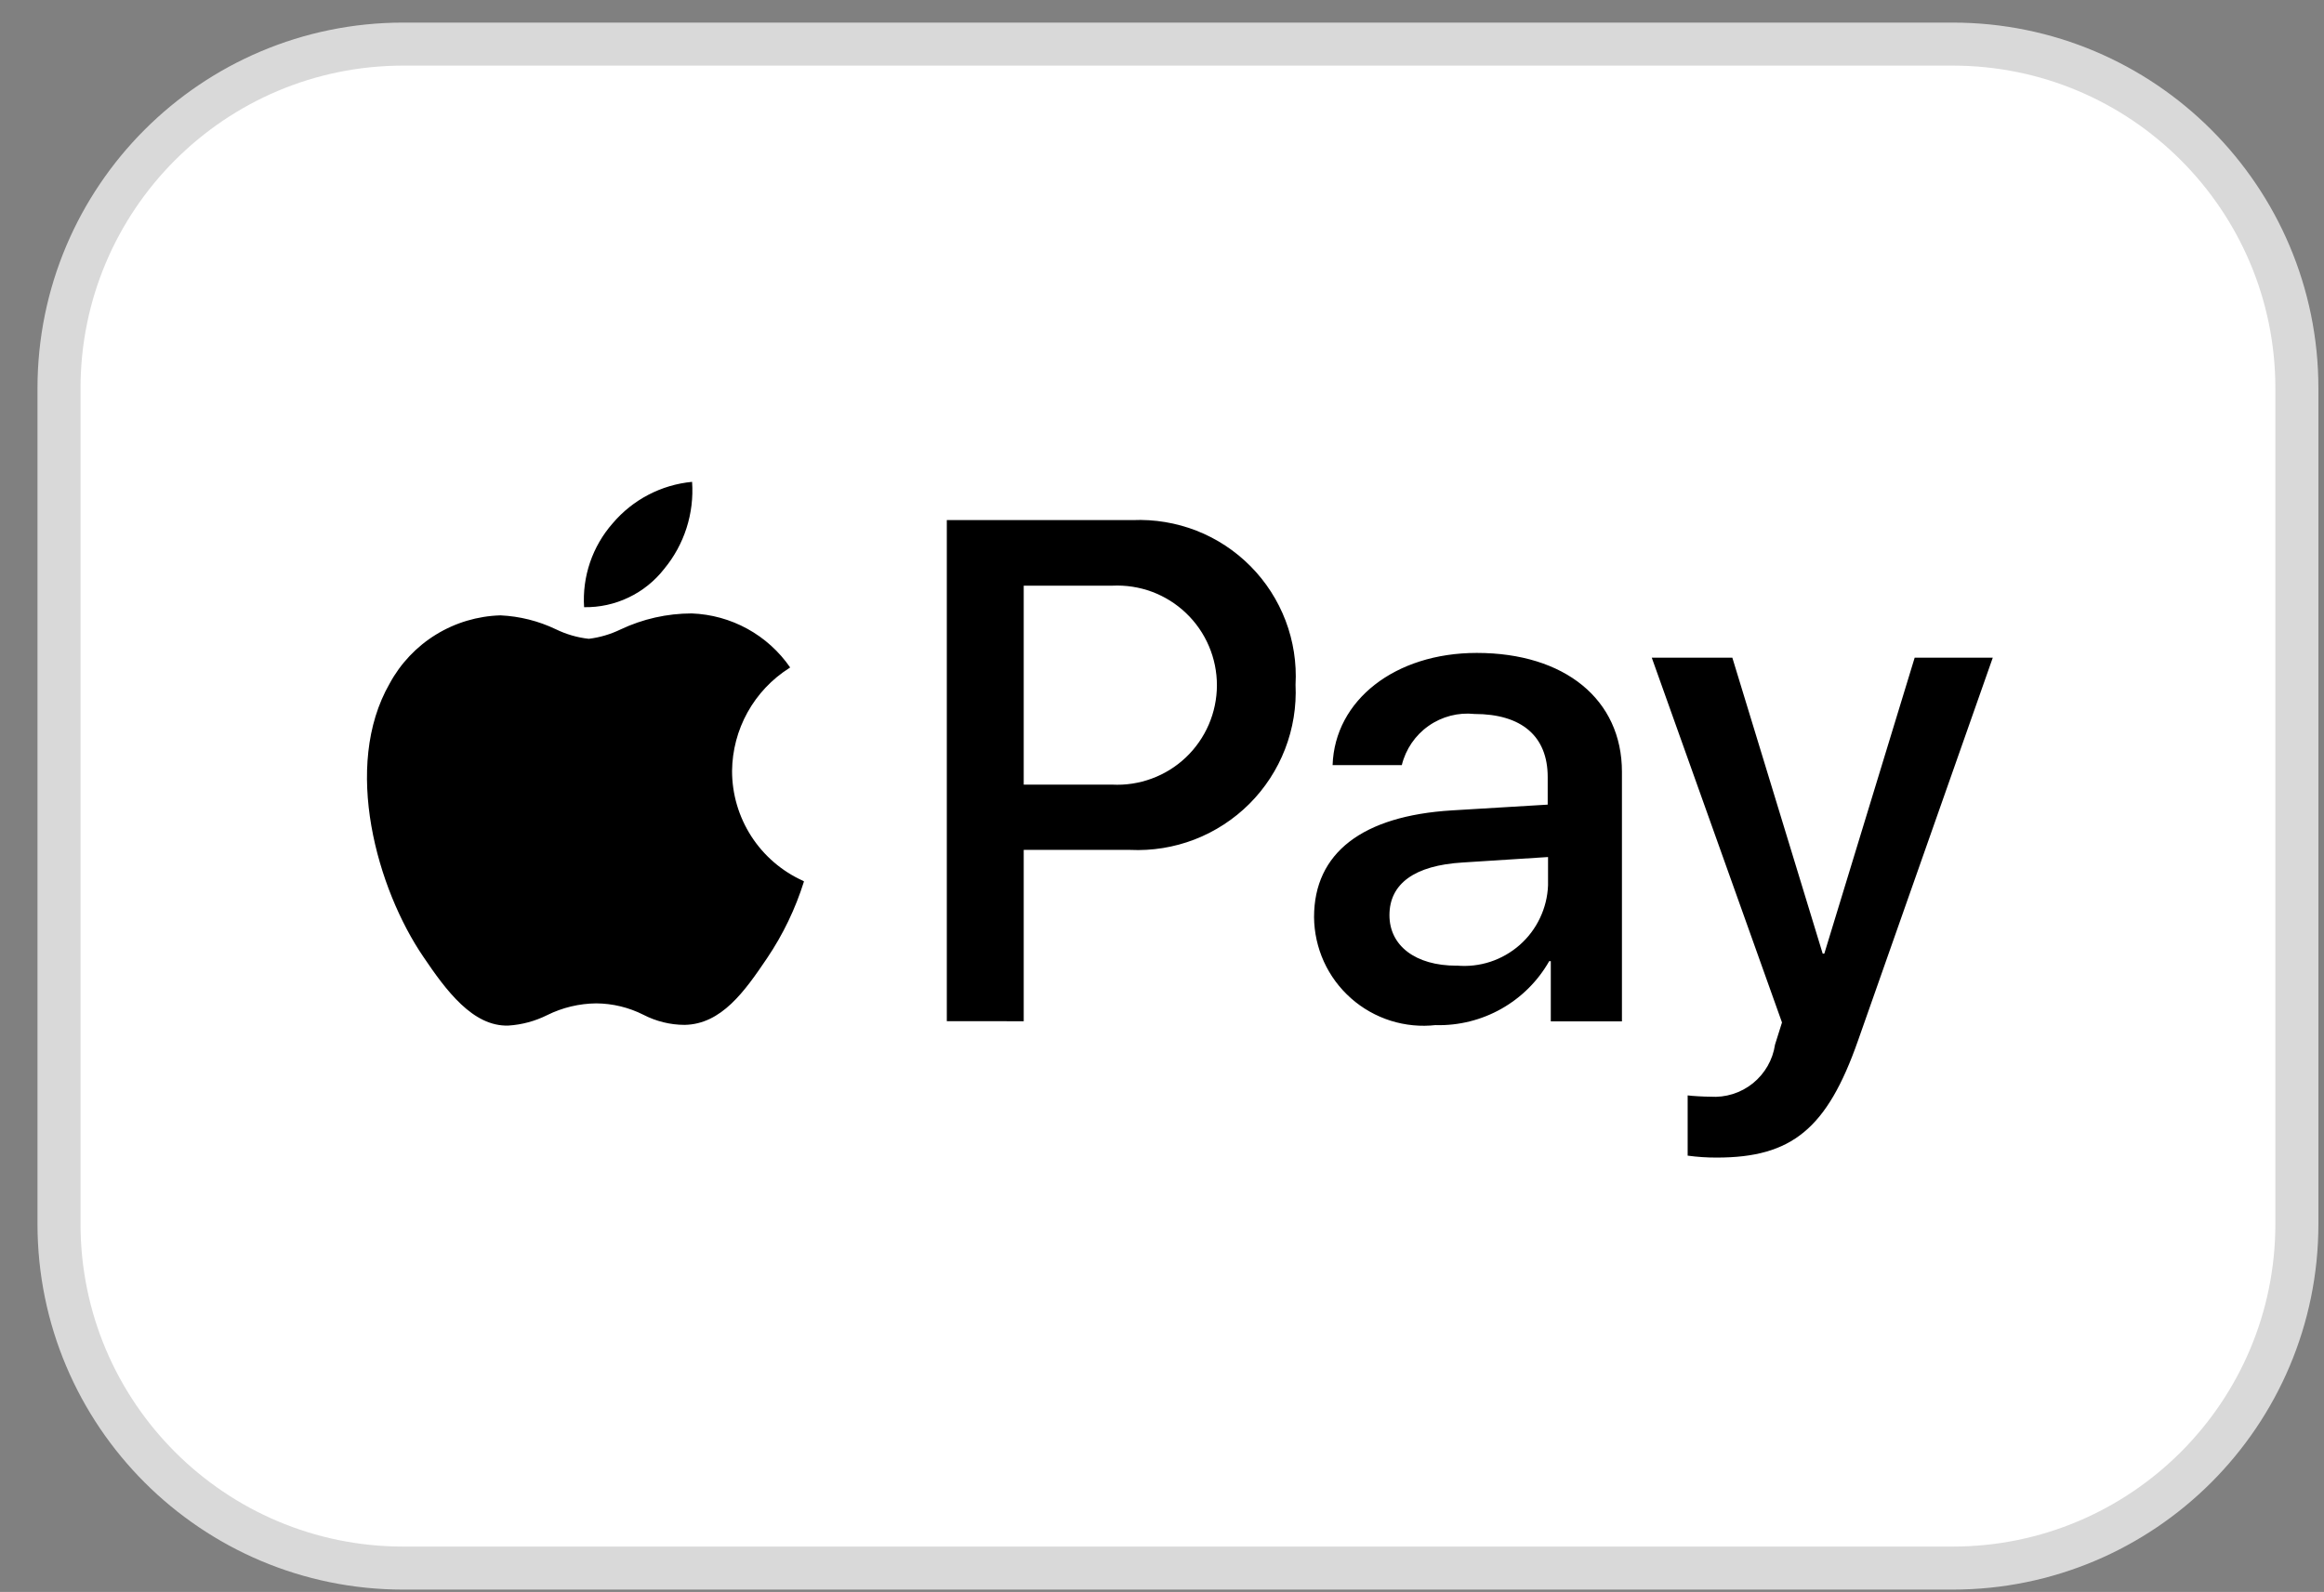 <svg width="54" height="37" viewBox="0 0 54 37" fill="none" xmlns="http://www.w3.org/2000/svg">
<rect x="0" y="0" width="54" height="37" fill="#808080" stroke="none"/>
<path d="M45.37 1.025H9.371C4.953 1.025 1.371 4.607 1.371 9.025V28.445C1.371 32.863 4.953 36.445 9.371 36.445H45.37C49.788 36.445 53.37 32.863 53.37 28.445V9.025C53.37 4.607 49.788 1.025 45.37 1.025Z" fill="white" stroke="#D9D9D9"/>
<path fill-rule="evenodd" clip-rule="evenodd" d="M13.572 14.112C13.93 14.118 14.284 14.041 14.607 13.886C14.93 13.732 15.212 13.505 15.432 13.223C15.901 12.657 16.133 11.932 16.081 11.199C15.364 11.267 14.702 11.613 14.236 12.163C14.003 12.428 13.824 12.737 13.71 13.071C13.596 13.406 13.549 13.759 13.572 14.112ZM22 23.734V12.088H26.317C26.824 12.066 27.329 12.15 27.802 12.334C28.274 12.519 28.702 12.801 29.058 13.161C29.415 13.521 29.692 13.953 29.872 14.426C30.052 14.9 30.131 15.407 30.103 15.913C30.127 16.424 30.044 16.934 29.859 17.411C29.674 17.888 29.392 18.321 29.03 18.683C28.668 19.044 28.234 19.326 27.757 19.511C27.28 19.695 26.769 19.777 26.258 19.753H23.787V23.735L22 23.734ZM16.072 14.257C15.5 14.258 14.935 14.385 14.418 14.63C14.186 14.742 13.937 14.816 13.681 14.847C13.415 14.818 13.155 14.742 12.913 14.624C12.511 14.432 12.075 14.323 11.63 14.302C11.1 14.317 10.582 14.471 10.13 14.749C9.678 15.027 9.307 15.419 9.054 15.886C7.947 17.813 8.766 20.667 9.836 22.236C10.36 23.013 10.987 23.865 11.814 23.836C12.128 23.816 12.434 23.733 12.714 23.593C13.069 23.417 13.459 23.324 13.855 23.32C14.236 23.323 14.611 23.414 14.95 23.585C15.246 23.738 15.574 23.819 15.907 23.82C16.763 23.805 17.302 23.043 17.826 22.266C18.194 21.72 18.481 21.123 18.678 20.495V20.481L18.658 20.471C18.167 20.249 17.751 19.891 17.458 19.438C17.166 18.985 17.01 18.458 17.01 17.919C17.015 17.441 17.138 16.972 17.37 16.555C17.602 16.137 17.935 15.784 18.338 15.528L18.36 15.513C18.103 15.14 17.762 14.832 17.365 14.614C16.968 14.396 16.525 14.274 16.072 14.257ZM33.363 23.826C33.896 23.839 34.422 23.708 34.886 23.446C35.35 23.184 35.734 22.802 35.997 22.339H36.034V23.739H37.687V17.939C37.687 16.258 36.359 15.175 34.314 15.175C32.414 15.175 31.014 16.275 30.964 17.782H32.572C32.663 17.413 32.884 17.089 33.194 16.871C33.505 16.652 33.885 16.554 34.262 16.594C35.354 16.594 35.962 17.109 35.962 18.058V18.701L33.733 18.835C31.659 18.962 30.533 19.821 30.533 21.315C30.536 21.672 30.614 22.024 30.761 22.349C30.909 22.674 31.123 22.964 31.391 23.201C31.658 23.438 31.972 23.615 32.312 23.723C32.653 23.83 33.012 23.865 33.366 23.824L33.363 23.826ZM33.842 22.444C32.89 22.444 32.285 21.981 32.285 21.271C32.285 20.539 32.868 20.113 33.985 20.046L35.97 19.919V20.576C35.96 20.84 35.896 21.1 35.782 21.338C35.669 21.577 35.508 21.79 35.309 21.965C35.11 22.139 34.878 22.272 34.627 22.354C34.375 22.436 34.11 22.466 33.846 22.442L33.842 22.444ZM43.17 24.192C42.454 26.231 41.635 26.904 39.893 26.904C39.666 26.905 39.439 26.89 39.214 26.859V25.459C39.325 25.474 39.598 25.489 39.738 25.489C40.096 25.514 40.449 25.403 40.728 25.179C41.007 24.954 41.192 24.633 41.244 24.279L41.406 23.764L38.38 15.285H40.252L42.352 22.165H42.389L44.489 15.285H46.304L43.17 24.192ZM23.787 13.612H25.846C26.16 13.597 26.473 13.645 26.768 13.754C27.062 13.864 27.331 14.032 27.558 14.249C27.785 14.465 27.966 14.726 28.089 15.014C28.213 15.303 28.276 15.614 28.276 15.928C28.275 16.242 28.211 16.552 28.087 16.84C27.962 17.129 27.781 17.389 27.553 17.605C27.325 17.821 27.056 17.988 26.761 18.096C26.466 18.205 26.153 18.252 25.839 18.236H23.787V13.612Z" fill="black"/>
</svg>
